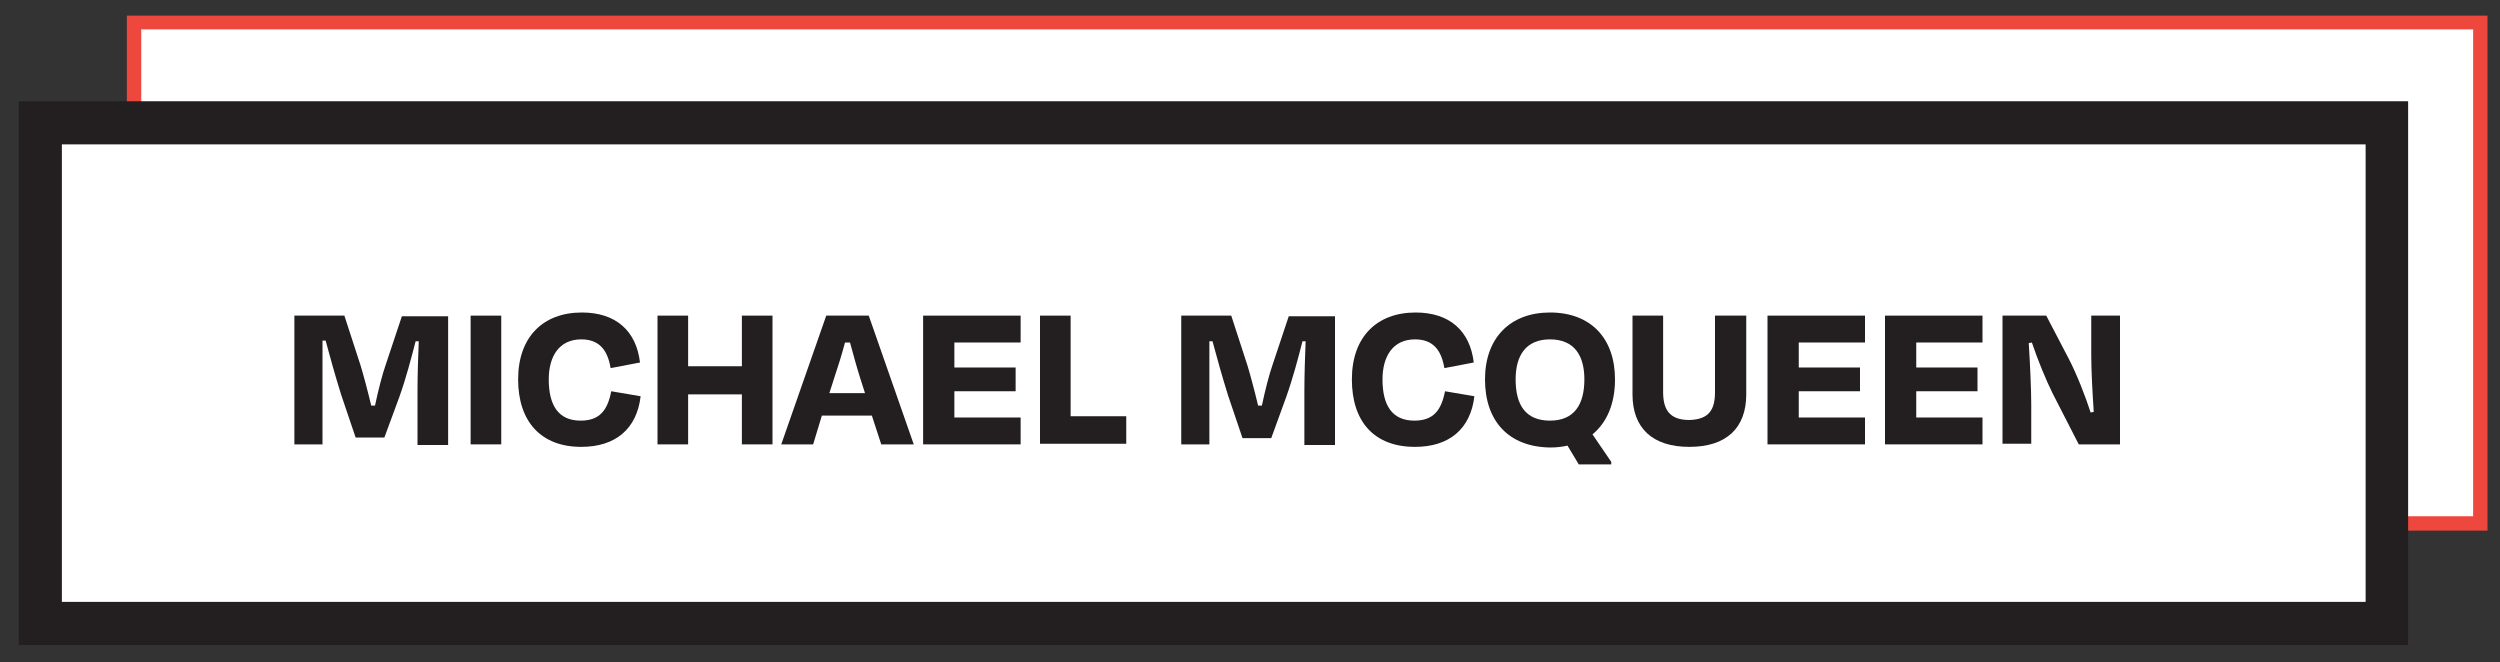 <?xml version="1.0" encoding="utf-8"?>
<svg version="1.1" id="Layer_1" xmlns="http://www.w3.org/2000/svg" xmlns:xlink="http://www.w3.org/1999/xlink" x="0px" y="0px"
	 viewBox="0 0 400 106" style="enable-background:new 0 0 400 106;" xml:space="preserve">
<rect x="0" y="0" width="400" height="106" fill="#333333" stroke="none"/>
<style type="text/css">
	.st0{fill:#FFFFFF;}
	.st1{fill:#EE483E;}
	.st2{fill:#231F20;}
</style>
<g>
	<g>
		<rect x="21.4" y="3.6" class="st0" width="375.4" height="80.1"/>
		<path class="st1" d="M398,84.9H20.3V2.5H398V84.9z M22.6,82.6h373.1V4.7H22.6V82.6z"/>
	</g>
	<g>
		<rect x="6.4" y="19.6" class="st0" width="375.4" height="80.1"/>
		<path class="st2" d="M385.3,103.2H3v-87h382.3V103.2z M9.9,96.3h368.6V23.1H9.9V96.3z"/>
	</g>
	<g>
		<path class="st2" d="M51.7,71.1h-4.6V50.5h8l2.6,8c0.4,1.3,1.1,3.9,1.7,6.4H60c0.5-2.4,1.2-5.1,1.7-6.5l2.6-7.8h7.4v20.6h-4.9
			v-8.6c0-2.5,0.1-5.5,0.2-8h-0.5c-0.7,2.7-1.5,5.8-2.6,8.9L61.5,70h-4.6l-2.3-6.8c-1-3.2-1.8-6.1-2.5-8.7h-0.5c0,2.5,0,5.4,0,8
			V71.1z"/>
		<path class="st2" d="M75.3,71.1V50.5h4.9v20.6H75.3z"/>
		<path class="st2" d="M82.9,60.7c0-6.8,4-10.7,10.2-10.7c5.4,0,8.7,2.9,9.3,8l-4.7,0.9c-0.5-3-1.9-4.6-4.7-4.6
			c-3.6,0-5.2,2.8-5.2,6.4c0,4.1,1.5,6.6,5.1,6.6c3,0,4.3-1.6,4.9-4.7l4.7,0.8c-0.6,5.2-4,8.1-9.5,8.1
			C86.6,71.5,82.9,67.5,82.9,60.7z"/>
		<path class="st2" d="M118.7,71.1v-8h-8.6v8h-4.9V50.5h4.9v8.1h8.6v-8.1h4.9v20.6H118.7z"/>
		<path class="st2" d="M139.5,66.5h-8l-1.4,4.6h-5.1l7.2-20.6h6.8l7.2,20.6H141L139.5,66.5z M132.7,62.9h5.7l-0.8-2.5
			c-0.6-1.9-1.1-3.8-1.6-5.6h-0.8c-0.5,1.9-1.1,3.8-1.7,5.6L132.7,62.9z"/>
		<path class="st2" d="M147.7,50.5h15.6v4.3h-10.6v4h9.8v3.8h-9.8v4.2h10.6v4.3h-15.6V50.5z"/>
		<path class="st2" d="M171.4,66.6h8.8v4.4h-13.8V50.5h4.9V66.6z"/>
		<path class="st2" d="M193.5,71.1H189V50.5h8l2.6,8c0.4,1.3,1.1,3.9,1.7,6.4h0.6c0.5-2.4,1.2-5.1,1.7-6.5l2.6-7.8h7.4v20.6h-4.9
			v-8.6c0-2.5,0.1-5.5,0.2-8h-0.5c-0.7,2.7-1.5,5.8-2.6,8.9l-2.4,6.6h-4.6l-2.3-6.8c-1-3.2-1.8-6.1-2.5-8.7h-0.5c0,2.5,0,5.4,0,8
			V71.1z"/>
		<path class="st2" d="M216.3,60.7c0-6.8,4-10.7,10.2-10.7c5.4,0,8.7,2.9,9.3,8l-4.7,0.9c-0.5-3-1.9-4.6-4.7-4.6
			c-3.6,0-5.2,2.8-5.2,6.4c0,4.1,1.5,6.6,5.1,6.6c3,0,4.3-1.6,4.9-4.7l4.7,0.8c-0.6,5.2-4,8.1-9.5,8.1
			C219.9,71.5,216.3,67.5,216.3,60.7z"/>
		<path class="st2" d="M237.6,60.7c0-6.6,4-10.7,10.4-10.7c6.5,0,10.4,4.1,10.4,10.7c0,3.9-1.3,6.9-3.6,8.8l3,4.4v0.4h-5.2l-1.8-3
			c-0.9,0.2-1.8,0.3-2.8,0.3C241.4,71.5,237.6,67.4,237.6,60.7z M253.5,60.7c0-3.8-1.6-6.4-5.5-6.4c-3.8,0-5.5,2.5-5.5,6.4
			c0,4.1,1.6,6.6,5.5,6.6C251.9,67.3,253.5,64.7,253.5,60.7z"/>
		<path class="st2" d="M274.4,62.7V50.5h5v12.6c0,5.4-3.2,8.4-9.1,8.4c-5.9,0-9.1-3-9.1-8.4V50.5h4.9v12.2c0,2.7,0.9,4.5,4.2,4.5
			C273.5,67.1,274.4,65.5,274.4,62.7z"/>
		<path class="st2" d="M282.8,50.5h15.6v4.3h-10.6v4h9.8v3.8h-9.8v4.2h10.6v4.3h-15.6V50.5z"/>
		<path class="st2" d="M301.6,50.5h15.6v4.3h-10.6v4h9.8v3.8h-9.8v4.2h10.6v4.3h-15.6V50.5z"/>
		<path class="st2" d="M328.4,62.9c-1-2-2.4-5.4-3.3-8.1l-0.5,0.1c0.2,3.1,0.4,7.4,0.4,9.9v6.2h-4.6V50.5h7l3.6,6.9
			c1.3,2.5,2.7,6.1,3.5,8.6l0.5-0.1c-0.2-3-0.4-6.6-0.4-9v-6.4h4.6v20.6h-6.6L328.4,62.9z"/>
	</g>
</g>
</svg>
